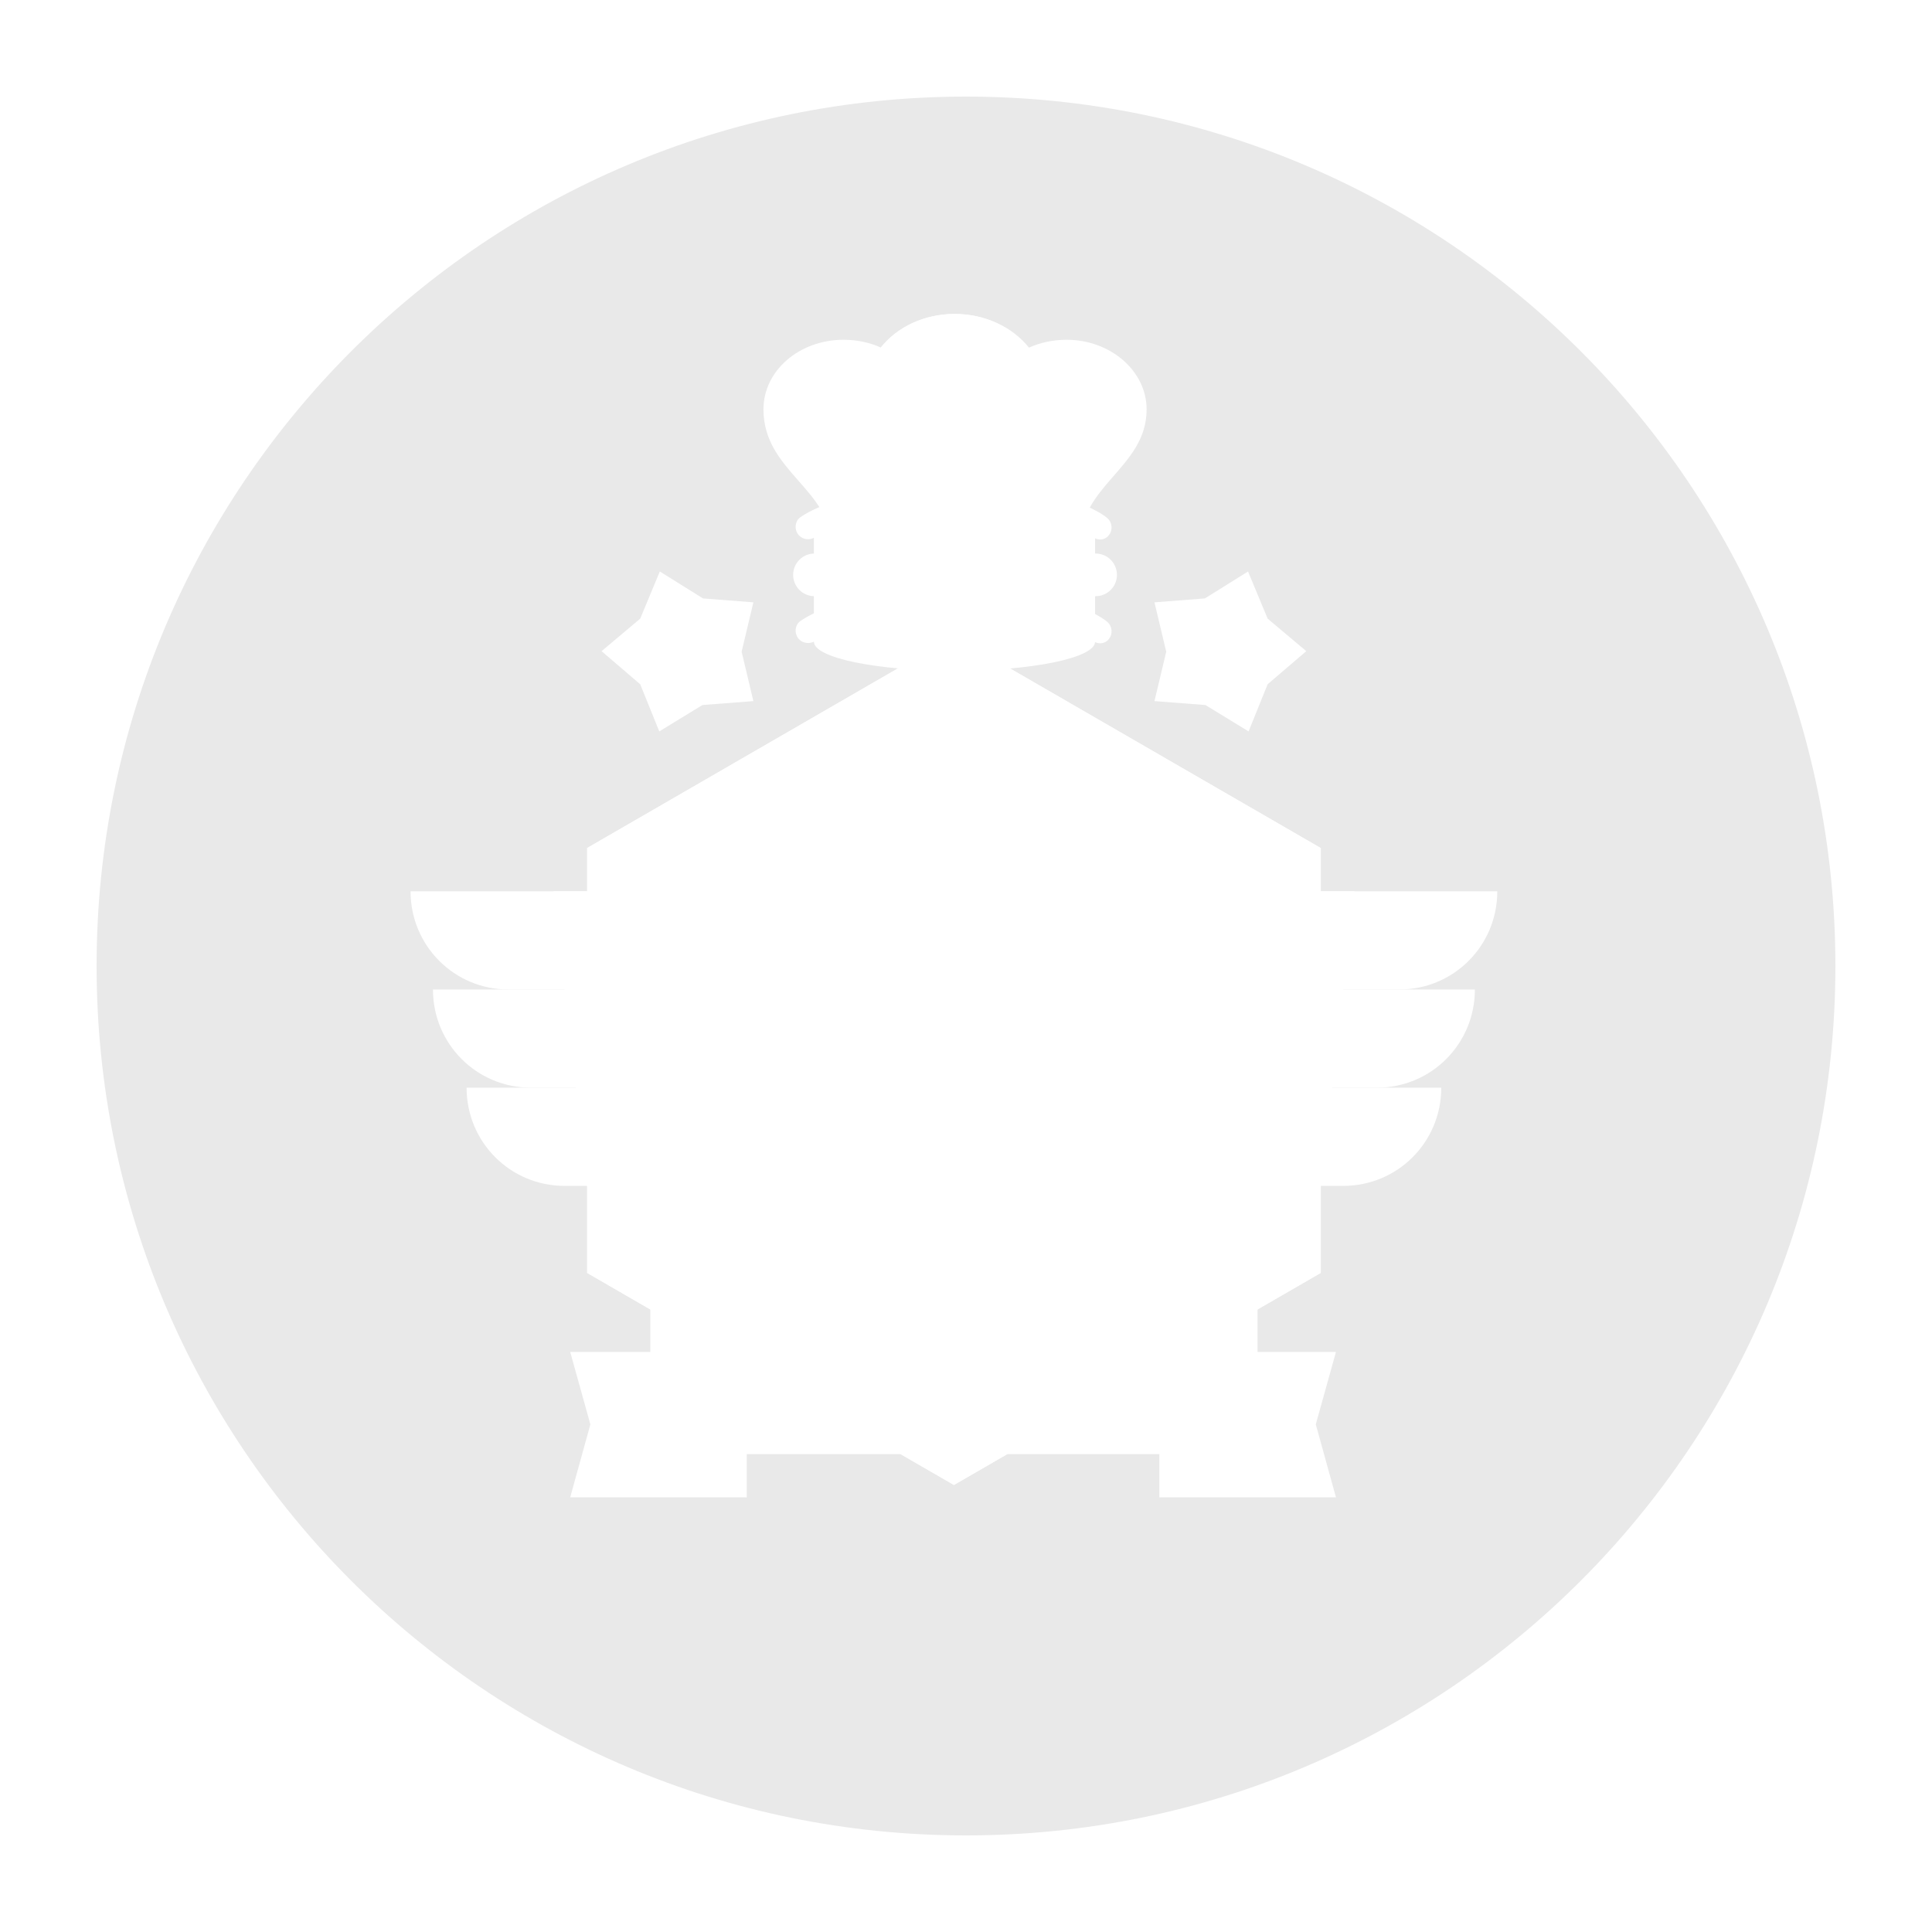 <svg width="80" height="80" viewBox="0 0 80 80" fill="none" xmlns="http://www.w3.org/2000/svg">
    <g clip-path="url(#clip0_803_25707)">
        <g filter="url(#filter0_d_803_25707)">
            <path
                d="M40 74C59.882 74 76 57.882 76 38C76 18.118 59.882 2 40 2C20.118 2 4 18.118 4 38C4 57.882 20.118 74 40 74Z"
                fill="#E9E9E9" />
        </g>
        <path d="M24.771 40.973H21.059C18.809 40.973 17 39.161 17 36.907H24.771V40.973Z"
            fill="white" />
        <path
            d="M24.77 45.039H21.987C19.737 45.039 17.928 43.227 17.928 40.973H24.77V45.039Z"
            fill="white" />
        <path
            d="M24.771 49.105H23.379C21.129 49.105 19.32 47.293 19.32 45.039H24.771V49.105Z"
            fill="white" />
        <path d="M24.306 49.105H24.77V36.907H22.915L24.306 49.105Z" fill="white" />
        <path d="M54.229 40.973H57.941C60.191 40.973 62 39.161 62 36.907H54.229V40.973Z"
            fill="white" />
        <path
            d="M54.229 45.039H57.013C59.263 45.039 61.072 43.227 61.072 40.973H54.229V45.039Z"
            fill="white" />
        <path
            d="M54.229 49.105H55.621C57.871 49.105 59.68 47.293 59.68 45.039H54.229V49.105Z"
            fill="white" />
        <path d="M54.693 49.105H54.229V36.907H56.085L54.693 49.105Z" fill="white" />
        <path
            d="M47.479 16.95C47.479 15.37 45.995 14.069 44.162 14.069C43.605 14.069 43.072 14.185 42.608 14.394C41.935 13.558 40.822 13 39.546 13C38.27 13 37.134 13.558 36.484 14.394C36.02 14.185 35.487 14.069 34.93 14.069C33.098 14.069 31.613 15.347 31.613 16.95C31.613 19.529 34.443 20.249 34.443 22.665H44.719C44.649 20.086 47.479 19.389 47.479 16.95Z"
            fill="white" />
        <path
            d="M42.562 14.371C41.889 13.558 40.776 13 39.523 13C38.271 13 37.157 13.534 36.484 14.371C34.977 18.018 38.085 22.642 38.085 22.642H40.938C40.961 22.642 44.07 17.414 42.562 14.371Z"
            fill="white" />
        <path
            d="M39.523 20.621C36.299 20.621 33.701 21.155 33.701 21.829V26.568H45.346V21.829C45.346 21.155 42.748 20.621 39.523 20.621Z"
            fill="white" />
        <path
            d="M45.346 26.569C45.346 27.242 42.748 27.777 39.523 27.777C36.299 27.777 33.701 27.242 33.701 26.569C33.701 25.895 36.299 25.36 39.523 25.36C42.748 25.36 45.346 25.895 45.346 26.569Z"
            fill="white" />
        <path
            d="M45.554 22.34C45.438 22.34 45.322 22.294 45.229 22.224C45.183 22.201 43.814 21.132 39.5 21.132C35.255 21.132 33.771 22.224 33.771 22.224C33.562 22.386 33.237 22.363 33.051 22.131C32.889 21.922 32.912 21.596 33.121 21.434C33.191 21.387 34.814 20.11 39.477 20.11C44.209 20.11 45.693 21.318 45.856 21.457C46.064 21.643 46.088 21.968 45.902 22.177C45.832 22.27 45.693 22.34 45.554 22.34Z"
            fill="white" />
        <path
            d="M41.309 21.202C42.4 21.294 43.211 21.457 43.814 21.62C44.139 21.713 44.464 21.48 44.464 21.132C44.464 20.899 44.301 20.714 44.093 20.644C43.42 20.458 42.539 20.296 41.402 20.203C41.1 20.179 40.845 20.412 40.845 20.714C40.845 20.946 41.031 21.178 41.309 21.202Z"
            fill="white" />
        <path
            d="M45.554 26.638C45.438 26.638 45.322 26.592 45.229 26.522C45.183 26.499 43.814 25.43 39.5 25.43C35.255 25.43 33.771 26.522 33.771 26.522C33.562 26.685 33.237 26.661 33.051 26.429C32.889 26.22 32.912 25.895 33.121 25.732C33.191 25.686 34.814 24.408 39.477 24.408C44.209 24.408 45.693 25.616 45.856 25.755C46.064 25.941 46.088 26.266 45.902 26.476C45.832 26.569 45.693 26.638 45.554 26.638Z"
            fill="white" />
        <path
            d="M41.309 25.5C42.4 25.593 43.211 25.755 43.814 25.918C44.139 26.011 44.464 25.779 44.464 25.43C44.464 25.198 44.301 25.012 44.093 24.942C43.42 24.756 42.539 24.594 41.402 24.501C41.1 24.477 40.845 24.71 40.845 25.012C40.845 25.244 41.031 25.476 41.309 25.5Z"
            fill="white" />
        <path
            d="M38.618 22.921C38.618 22.433 39.013 22.038 39.5 22.038C39.987 22.038 40.381 22.433 40.381 22.921C40.381 23.409 39.987 23.804 39.5 23.804C39.013 23.804 38.618 23.409 38.618 22.921Z"
            fill="white" />
        <path
            d="M32.843 23.804C32.843 23.316 33.237 22.921 33.724 22.921C34.211 22.921 34.606 23.316 34.606 23.804C34.606 24.292 34.211 24.687 33.724 24.687C33.237 24.687 32.843 24.292 32.843 23.804Z"
            fill="white" />
        <path
            d="M44.487 23.804C44.487 23.316 44.881 22.921 45.368 22.921C45.856 22.921 46.25 23.316 46.25 23.804C46.25 24.292 45.856 24.687 45.368 24.687C44.858 24.687 44.487 24.292 44.487 23.804Z"
            fill="white" />
        <path d="M48.013 62H55.319L54.484 58.98L55.319 55.982H48.013V62Z" fill="white" />
        <path d="M48.013 60.211H52.002L48.013 62V60.211Z" fill="white" />
        <path d="M53 51.731V36.094L39.5 28.288L25.977 36.094V51.731L39.5 59.537L53 51.731Z"
            fill="white" />
        <path
            d="M39.5 61.489L24.307 52.706V35.118L39.5 26.336L54.693 35.118V52.706L39.5 61.489ZM27.67 50.755L39.5 57.586L51.33 50.755V37.07L39.5 30.239L27.67 37.07V50.755Z"
            fill="white" />
        <path d="M39.5 26.336V30.239L27.67 37.07L24.307 35.118L39.5 26.336Z"
            fill="white" />
        <path d="M54.693 52.706L51.33 50.755L39.5 57.586V61.489L54.693 52.706Z"
            fill="white" />
        <path
            d="M39.894 52.312C44.519 52.312 48.268 48.556 48.268 43.924C48.268 39.292 44.519 35.537 39.894 35.537C35.27 35.537 31.521 39.292 31.521 43.924C31.521 48.556 35.27 52.312 39.894 52.312Z"
            fill="white" />
        <path
            d="M39.894 35.537C39.616 35.537 39.361 35.56 39.083 35.583C43.327 36.001 46.644 39.579 46.644 43.924C46.644 48.292 43.327 51.87 39.083 52.265C39.361 52.288 39.616 52.312 39.894 52.312C44.51 52.312 48.268 48.548 48.268 43.924C48.268 39.277 44.51 35.537 39.894 35.537Z"
            fill="white" />
        <path d="M24.307 52.706L27.67 50.755L39.5 57.586V61.489L24.307 52.706Z"
            fill="white" />
        <path d="M39.5 26.336V30.239L51.33 37.07L54.693 35.118L39.5 26.336Z"
            fill="white" />
        <path
            d="M27.67 50.755L39.5 57.586L51.33 50.755V37.07L39.5 30.239L27.67 37.07V50.755Z"
            stroke="white" stroke-width="0.467" stroke-miterlimit="10" />
        <path d="M30.918 62H23.611L24.446 58.98L23.611 55.982H30.918V62Z" fill="white" />
        <path d="M52.072 54.194H26.928V60.211H52.072V54.194Z" fill="white" />
        <path d="M30.918 60.211H26.928L30.918 62V60.211Z" fill="white" />
        <path
            d="M27.322 23.664L29.108 24.779L31.196 24.942L30.709 26.987L31.196 29.031L29.085 29.194L27.299 30.286L26.51 28.334L24.91 26.963L26.51 25.616L27.322 23.664Z"
            fill="white" />
        <path
            d="M51.678 23.664L49.892 24.779L47.804 24.942L48.291 26.987L47.804 29.031L49.915 29.194L51.701 30.286L52.49 28.334L54.09 26.963L52.49 25.616L51.678 23.664Z"
            fill="white" />
        <path
            d="M28.787 55.282H29.475V57.696H30.967V58.257H28.787V55.282ZM33.656 57.705V58.257H31.352V55.282H33.601V55.834H32.037V56.48H33.418V57.016H32.037V57.705H33.656ZM37.024 55.282L35.736 58.257H35.055L33.772 55.282H34.516L35.421 57.407L36.339 55.282H37.024ZM39.576 57.705V58.257H37.272V55.282H39.521V55.834H37.956V56.48H39.338V57.016H37.956V57.705H39.576ZM40.124 55.282H40.813V57.696H42.305V58.257H40.124V55.282ZM45.215 58.308C44.79 58.308 44.459 58.191 44.221 57.956C43.986 57.72 43.868 57.385 43.868 56.948V55.282H44.556V56.922C44.556 57.455 44.778 57.722 45.22 57.722C45.435 57.722 45.599 57.658 45.713 57.53C45.826 57.4 45.883 57.197 45.883 56.922V55.282H46.563V56.948C46.563 57.385 46.444 57.72 46.206 57.956C45.971 58.191 45.641 58.308 45.215 58.308ZM48.532 55.282C48.795 55.282 49.023 55.326 49.216 55.413C49.411 55.501 49.562 55.626 49.666 55.788C49.771 55.949 49.824 56.14 49.824 56.361C49.824 56.58 49.771 56.771 49.666 56.935C49.562 57.097 49.411 57.221 49.216 57.309C49.023 57.394 48.795 57.437 48.532 57.437H47.932V58.257H47.243V55.282H48.532ZM48.493 56.876C48.7 56.876 48.857 56.832 48.965 56.744C49.073 56.653 49.127 56.526 49.127 56.361C49.127 56.194 49.073 56.067 48.965 55.979C48.857 55.888 48.7 55.843 48.493 55.843H47.932V56.876H48.493Z"
            fill="white" />
        <path
            d="M44.268 47.11H42.669V49.171H40.453V47.11H35.167V45.581L39.794 39.355H42.178L37.887 45.259H40.524V43.422H42.669V45.259H44.268V47.11Z"
            fill="white" />
    </g>
    <defs>
        <filter id="filter0_d_803_25707" x="0" y="0" width="80" height="80"
            filterUnits="userSpaceOnUse" color-interpolation-filters="sRGB">
            <feFlood flood-opacity="0" result="BackgroundImageFix" />
            <feColorMatrix in="SourceAlpha" type="matrix"
                values="0 0 0 0 0 0 0 0 0 0 0 0 0 0 0 0 0 0 127 0" result="hardAlpha" />
            <feOffset dy="2" />
            <feGaussianBlur stdDeviation="2" />
            <feComposite in2="hardAlpha" operator="out" />
            <feColorMatrix type="matrix" values="0 0 0 0 0 0 0 0 0 0 0 0 0 0 0 0 0 0 0.12 0" />
            <feBlend mode="normal" in2="BackgroundImageFix" result="effect1_dropShadow_803_25707" />
            <feBlend mode="normal" in="SourceGraphic" in2="effect1_dropShadow_803_25707"
                result="shape" />
        </filter>
        <clipPath id="clip0_803_25707">
            <rect width="80" height="80" fill="white" />
        </clipPath>
    </defs>
</svg>
